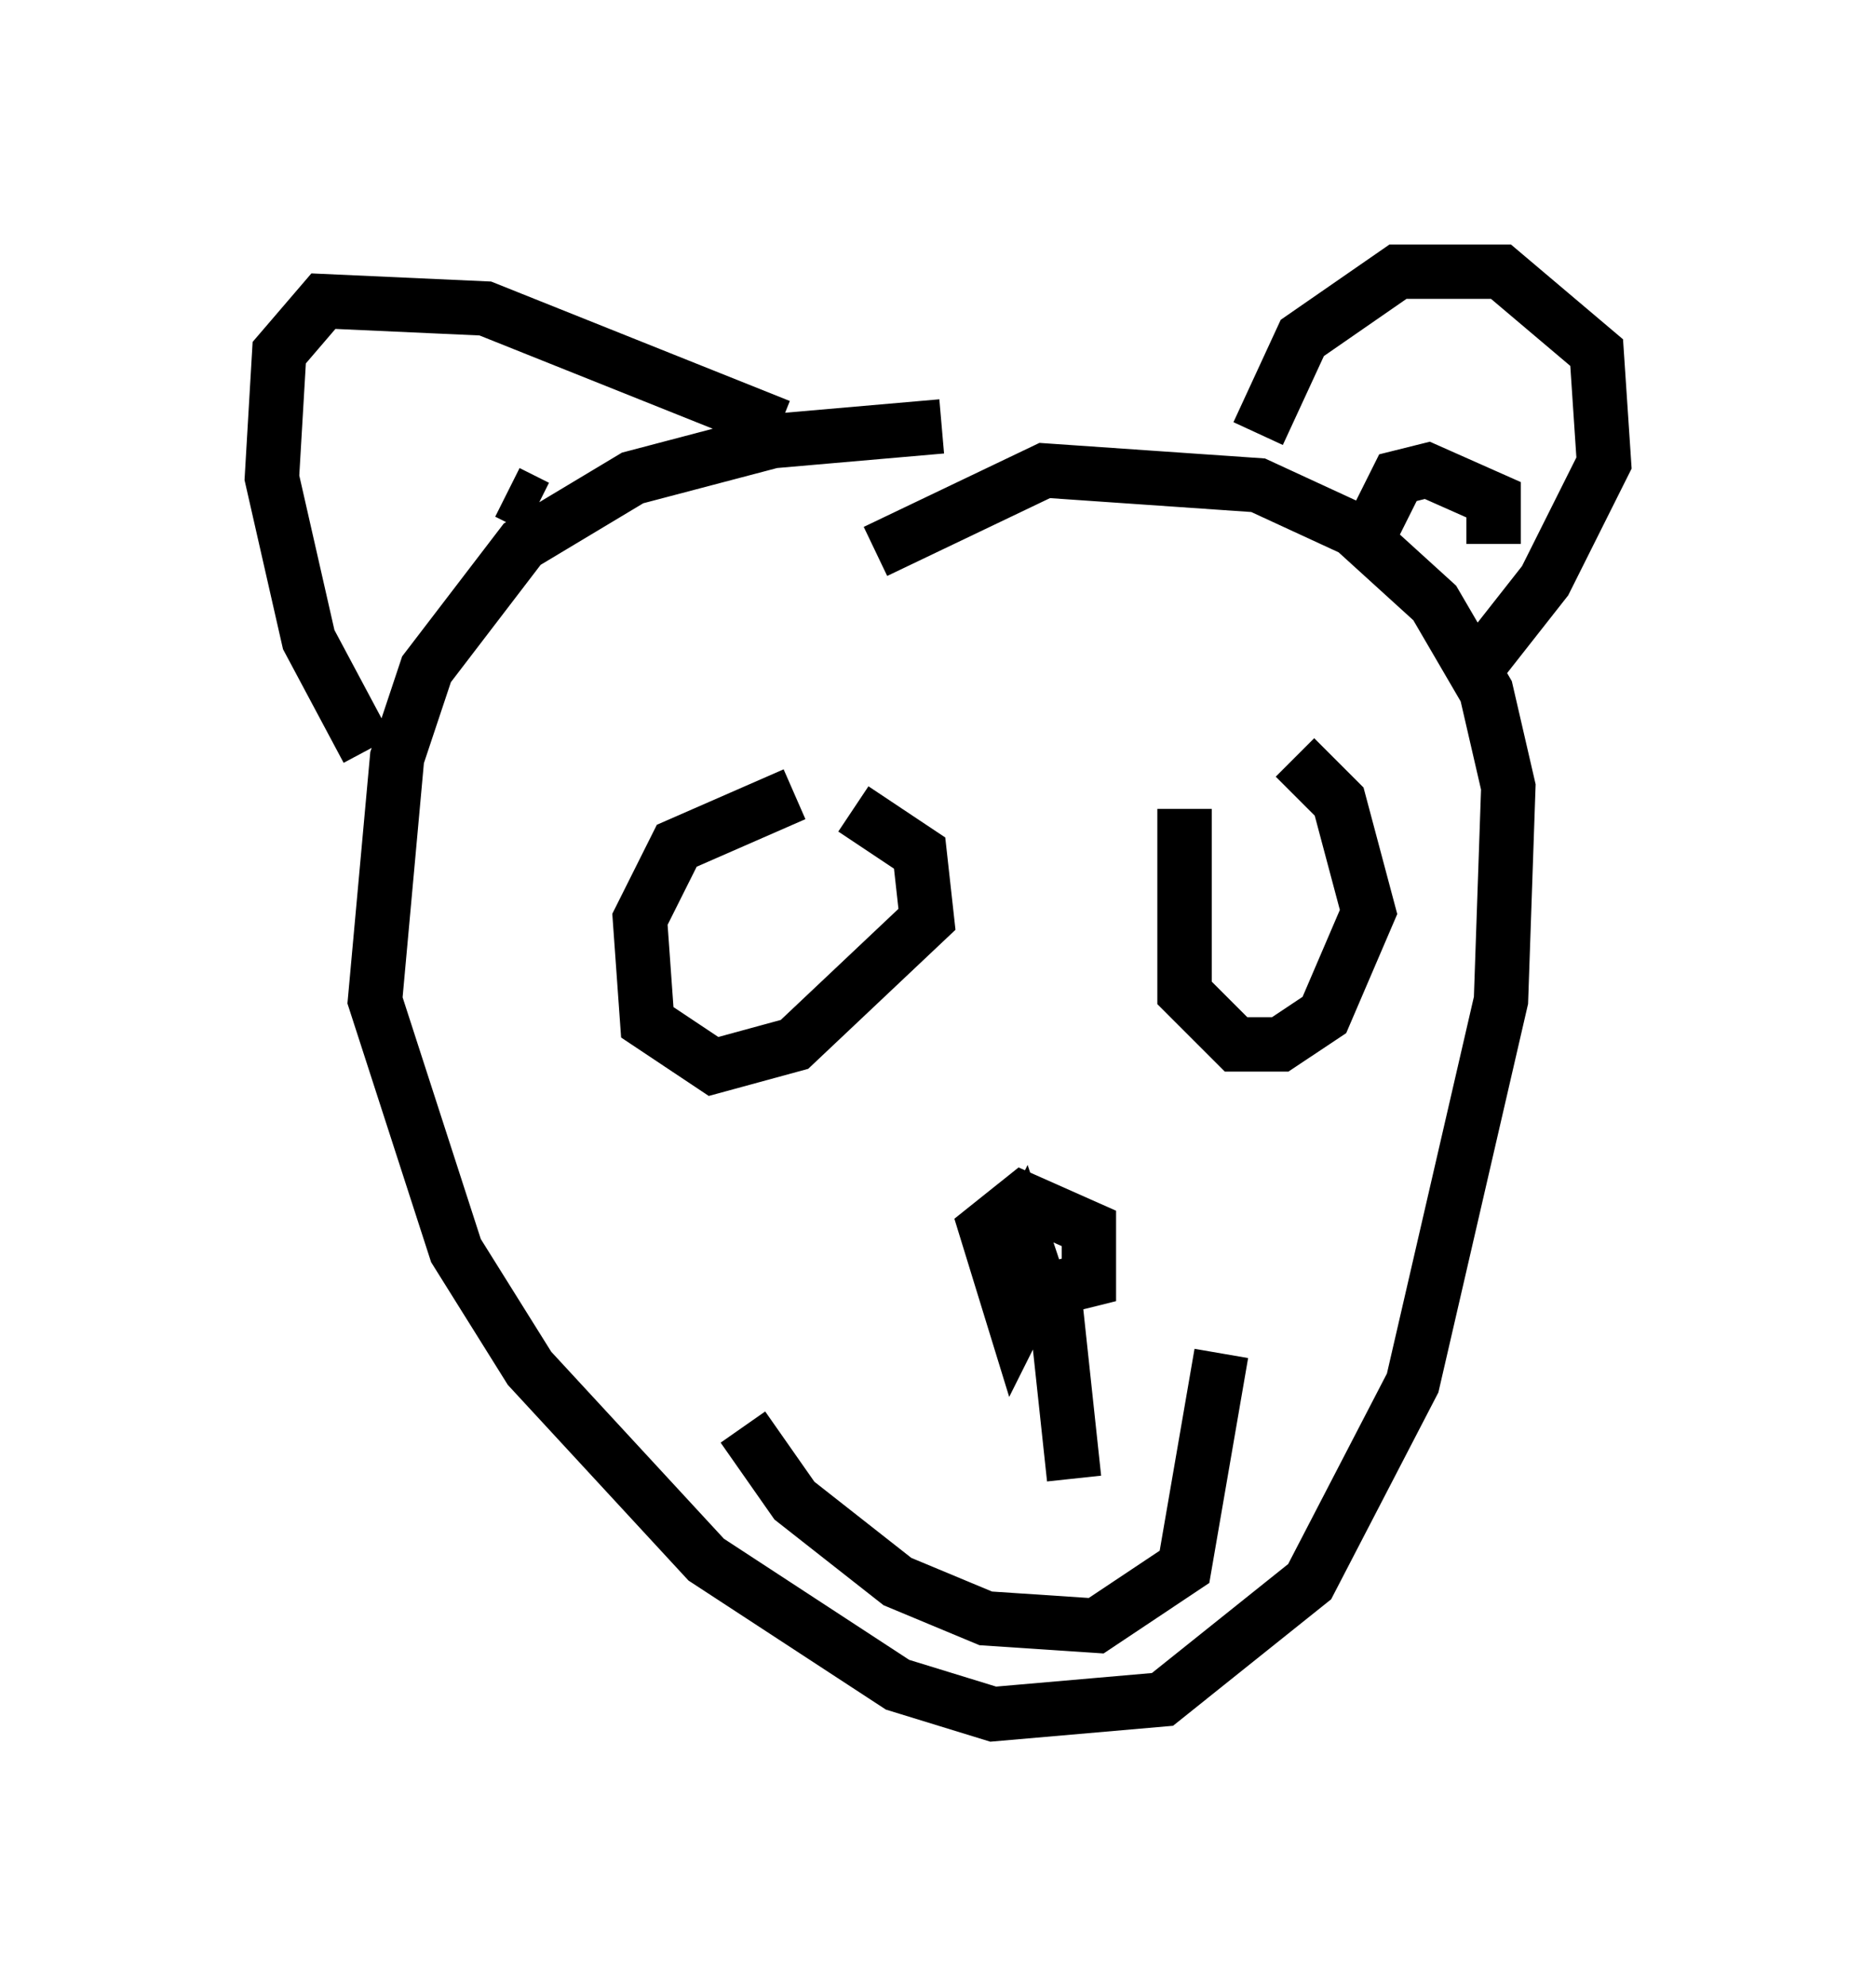 <?xml version="1.0" encoding="utf-8" ?>
<svg baseProfile="full" height="36.522" version="1.1" width="34.492" xmlns="http://www.w3.org/2000/svg" xmlns:ev="http://www.w3.org/2001/xml-events" xmlns:xlink="http://www.w3.org/1999/xlink"><defs /><rect fill="white" height="36.522" width="34.492" x="0" y="0" /><path d="M19.208, 8.518 m-1.894, -0.677 l-3.112, 0.271 -2.571, 0.677 l-2.03, 1.218 -1.759, 2.3 l-0.541, 1.624 -0.406, 4.465 l1.488, 4.601 1.353, 2.165 l3.248, 3.518 3.518, 2.3 l1.759, 0.541 3.112, -0.271 l2.706, -2.165 1.894, -3.654 l1.624, -7.036 0.135, -3.924 l-0.406, -1.759 -0.947, -1.624 l-1.488, -1.353 -1.759, -0.812 l-3.924, -0.271 -3.112, 1.488 m-1.488, 4.465 l-2.165, 0.947 -0.677, 1.353 l0.135, 1.894 1.218, 0.812 l1.488, -0.406 2.436, -2.3 l-0.135, -1.218 -1.218, -0.812 m6.089, 0.0 l0.0, 3.383 0.947, 0.947 l0.812, 0.0 0.812, -0.541 l0.812, -1.894 -0.541, -2.03 l-0.812, -0.812 m-5.683, 9.472 l1.353, 0.271 0.541, -0.135 l0.0, -0.947 -1.218, -0.541 l-0.677, 0.541 0.541, 1.759 l0.406, -0.812 -0.271, -0.812 l-0.271, 0.541 m0.812, 0.135 l0.406, 3.789 m-6.089, -0.947 l0.947, 1.353 1.894, 1.488 l1.624, 0.677 2.03, 0.135 l1.624, -1.083 0.677, -3.924 m-8.119, -17.05 l-5.413, -2.165 -2.977, -0.135 l-0.812, 0.947 -0.135, 2.3 l0.677, 2.977 1.083, 2.03 m16.373, -5.819 l0.812, -1.759 1.759, -1.218 l1.894, 0.0 1.759, 1.488 l0.135, 2.03 -1.083, 2.165 l-1.488, 1.894 m-1.759, -2.706 l0.541, -1.083 0.541, -0.135 l1.218, 0.541 0.0, 0.812 m-17.591, -0.677 l-0.541, -0.271 " fill="none" stroke="black" stroke-width="1" /></svg>